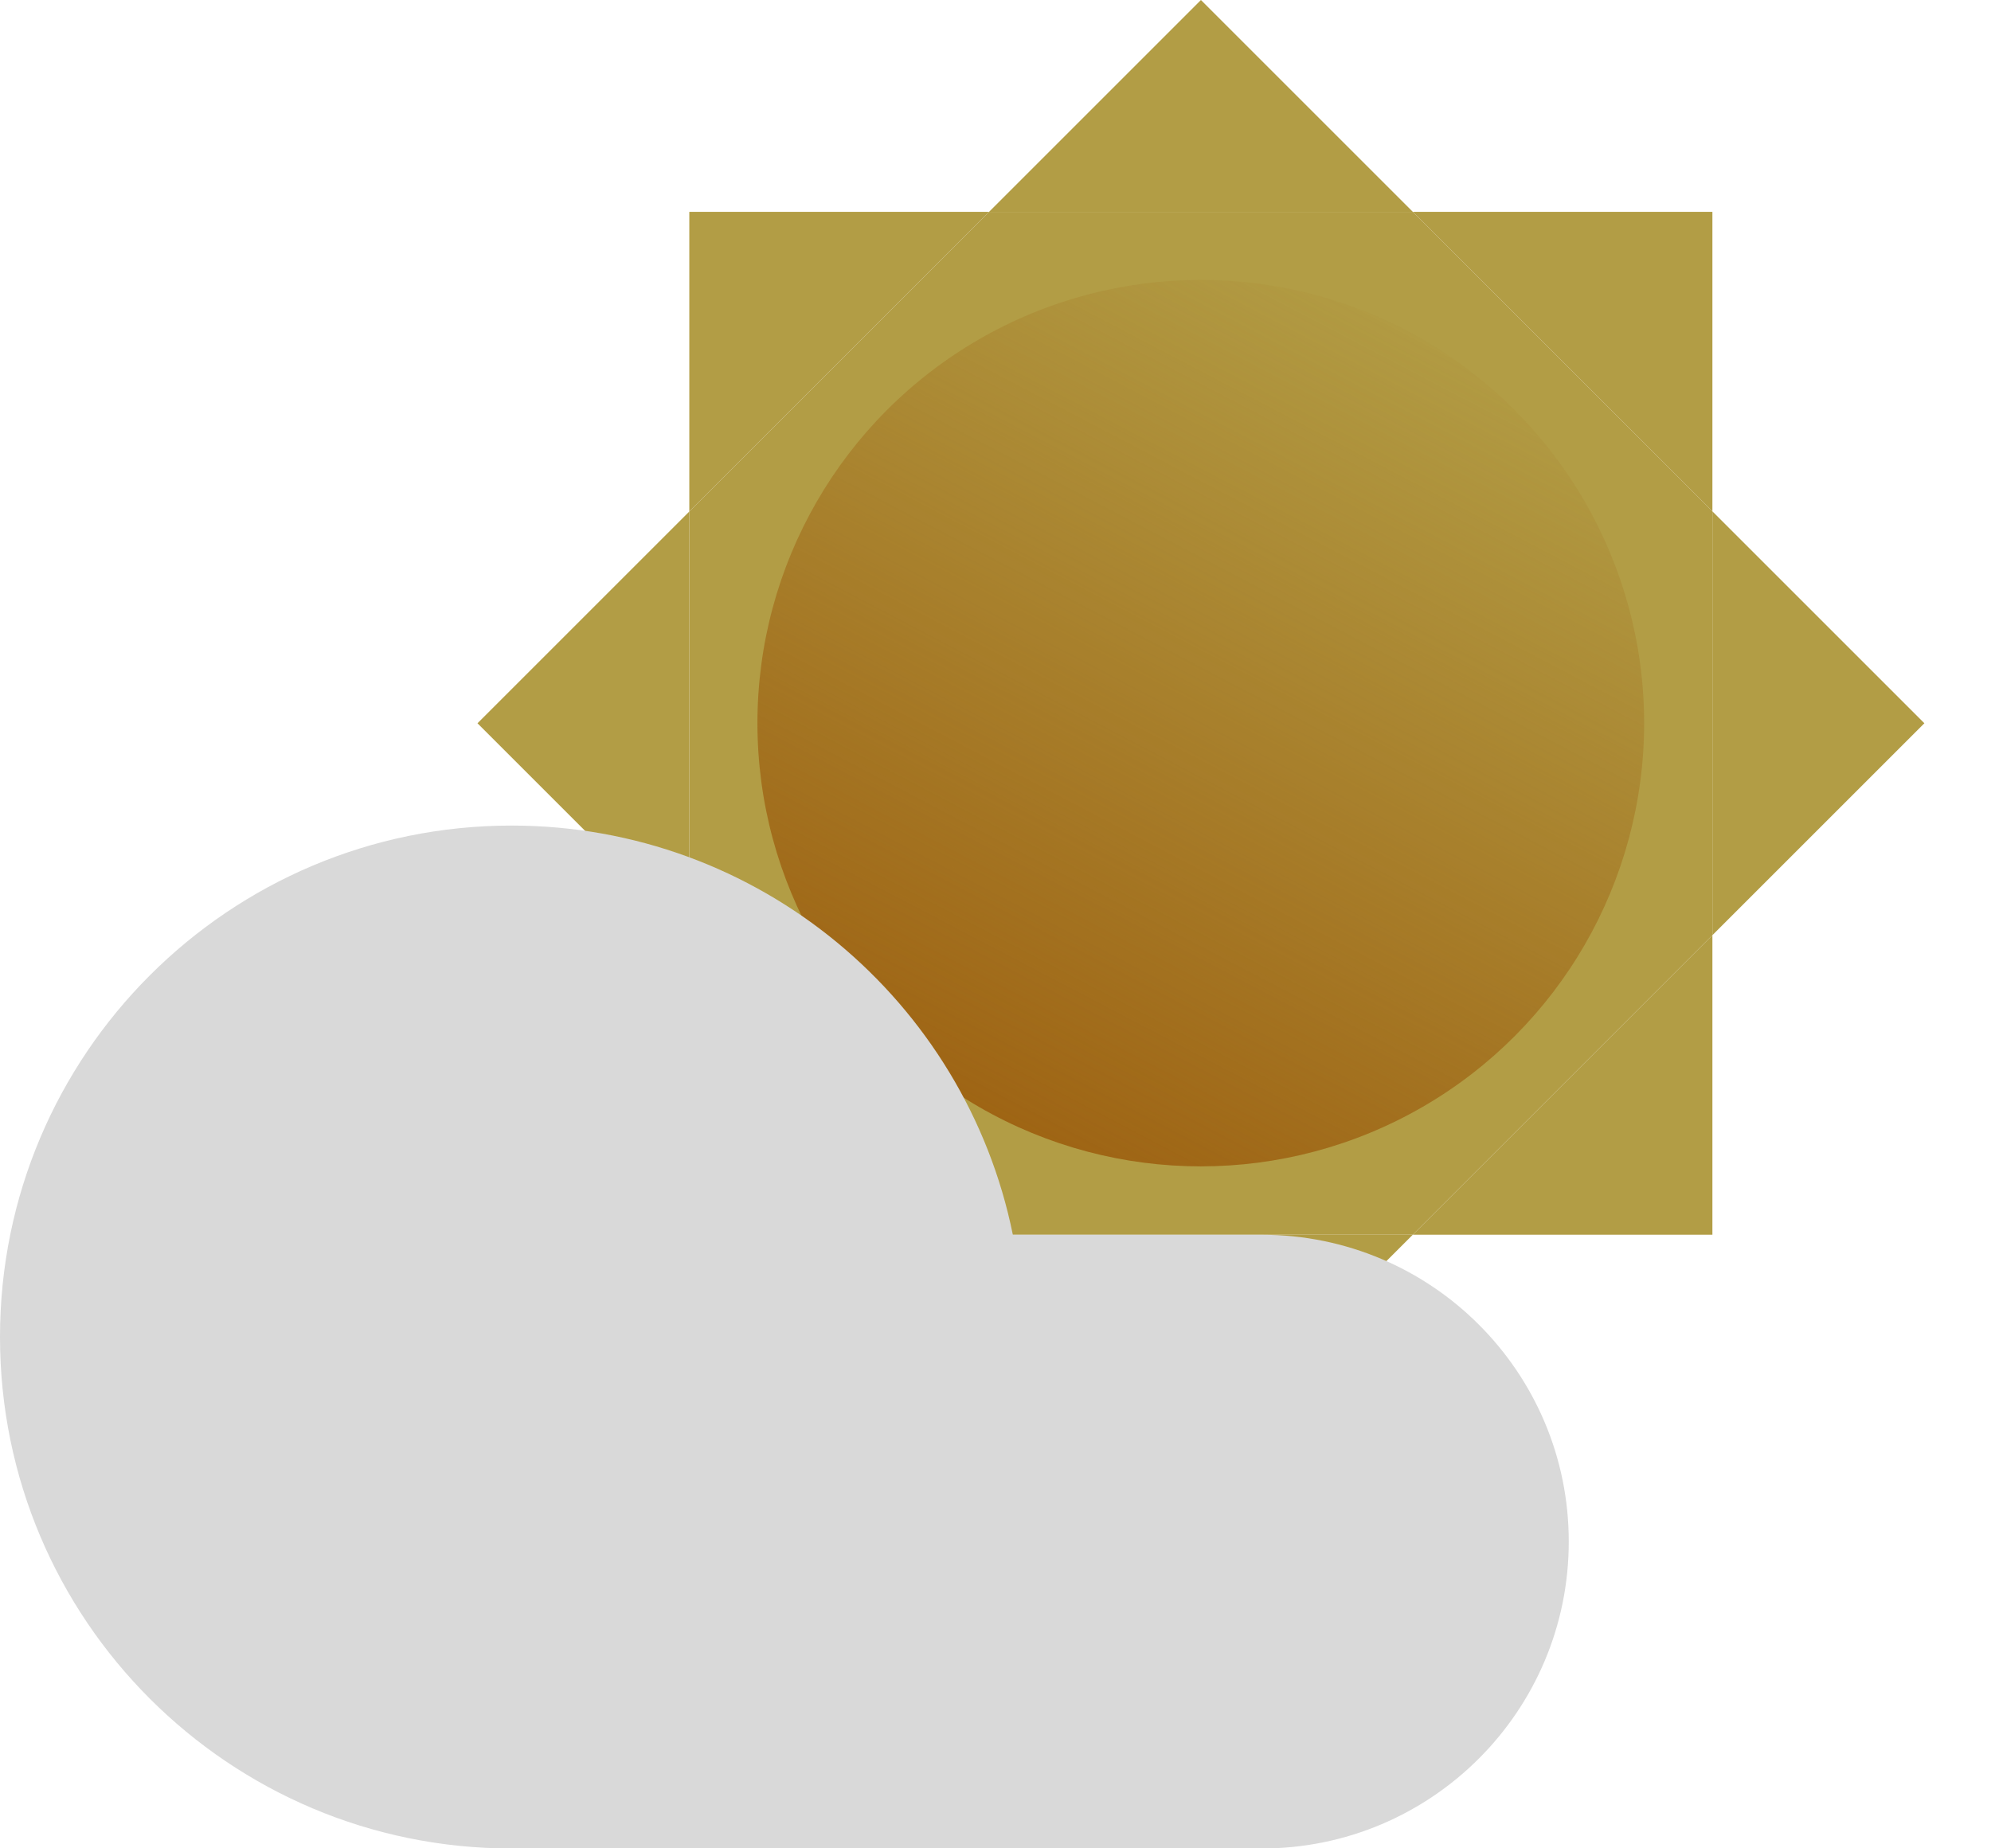 <svg width="28" height="26" viewBox="0 0 28 26" fill="none" xmlns="http://www.w3.org/2000/svg">
<g id="Sun">
<g id="Sun_2">
<g id="Vector">
<path fill-rule="evenodd" clip-rule="evenodd" d="M9.694 7.195L6.715 10.174L9.694 13.153V17.368H13.909L16.889 20.348L19.869 17.368H24.082V13.155L27.063 10.174L24.082 7.193V2.98H19.869L16.889 0L13.909 2.98H9.694V7.195ZM9.694 7.195V13.153L13.909 17.368H19.869L24.082 13.155V7.193L19.869 2.98H13.909L9.694 7.195Z" fill="#B29D45"/>
<path d="M9.694 7.195V13.153L13.909 17.368H19.869L24.082 13.155V7.193L19.869 2.98H13.909L9.694 7.195Z" fill="#B29D45"/>
</g>
<circle id="Ellipse 1" cx="16.887" cy="10.172" r="6.235" fill="url(#paint0_linear_366_618)"/>
</g>
<path id="Vector_2" d="M7.194 26.002C3.221 26.002 0 22.781 0 18.807C0 14.834 3.221 11.613 7.194 11.613C10.675 11.613 13.578 14.085 14.244 17.369H17.745C20.129 17.369 22.062 19.301 22.062 21.685C22.062 24.069 20.129 26.002 17.745 26.002H7.194Z" fill="#D9D9D9"/>
</g>
<defs>
<linearGradient id="paint0_linear_366_618" x1="19.721" y1="3.938" x2="13.486" y2="15.841" gradientUnits="userSpaceOnUse">
<stop stop-color="#9E6313" stop-opacity="0"/>
<stop offset="1" stop-color="#9E6313"/>
</linearGradient>
</defs>
</svg>
